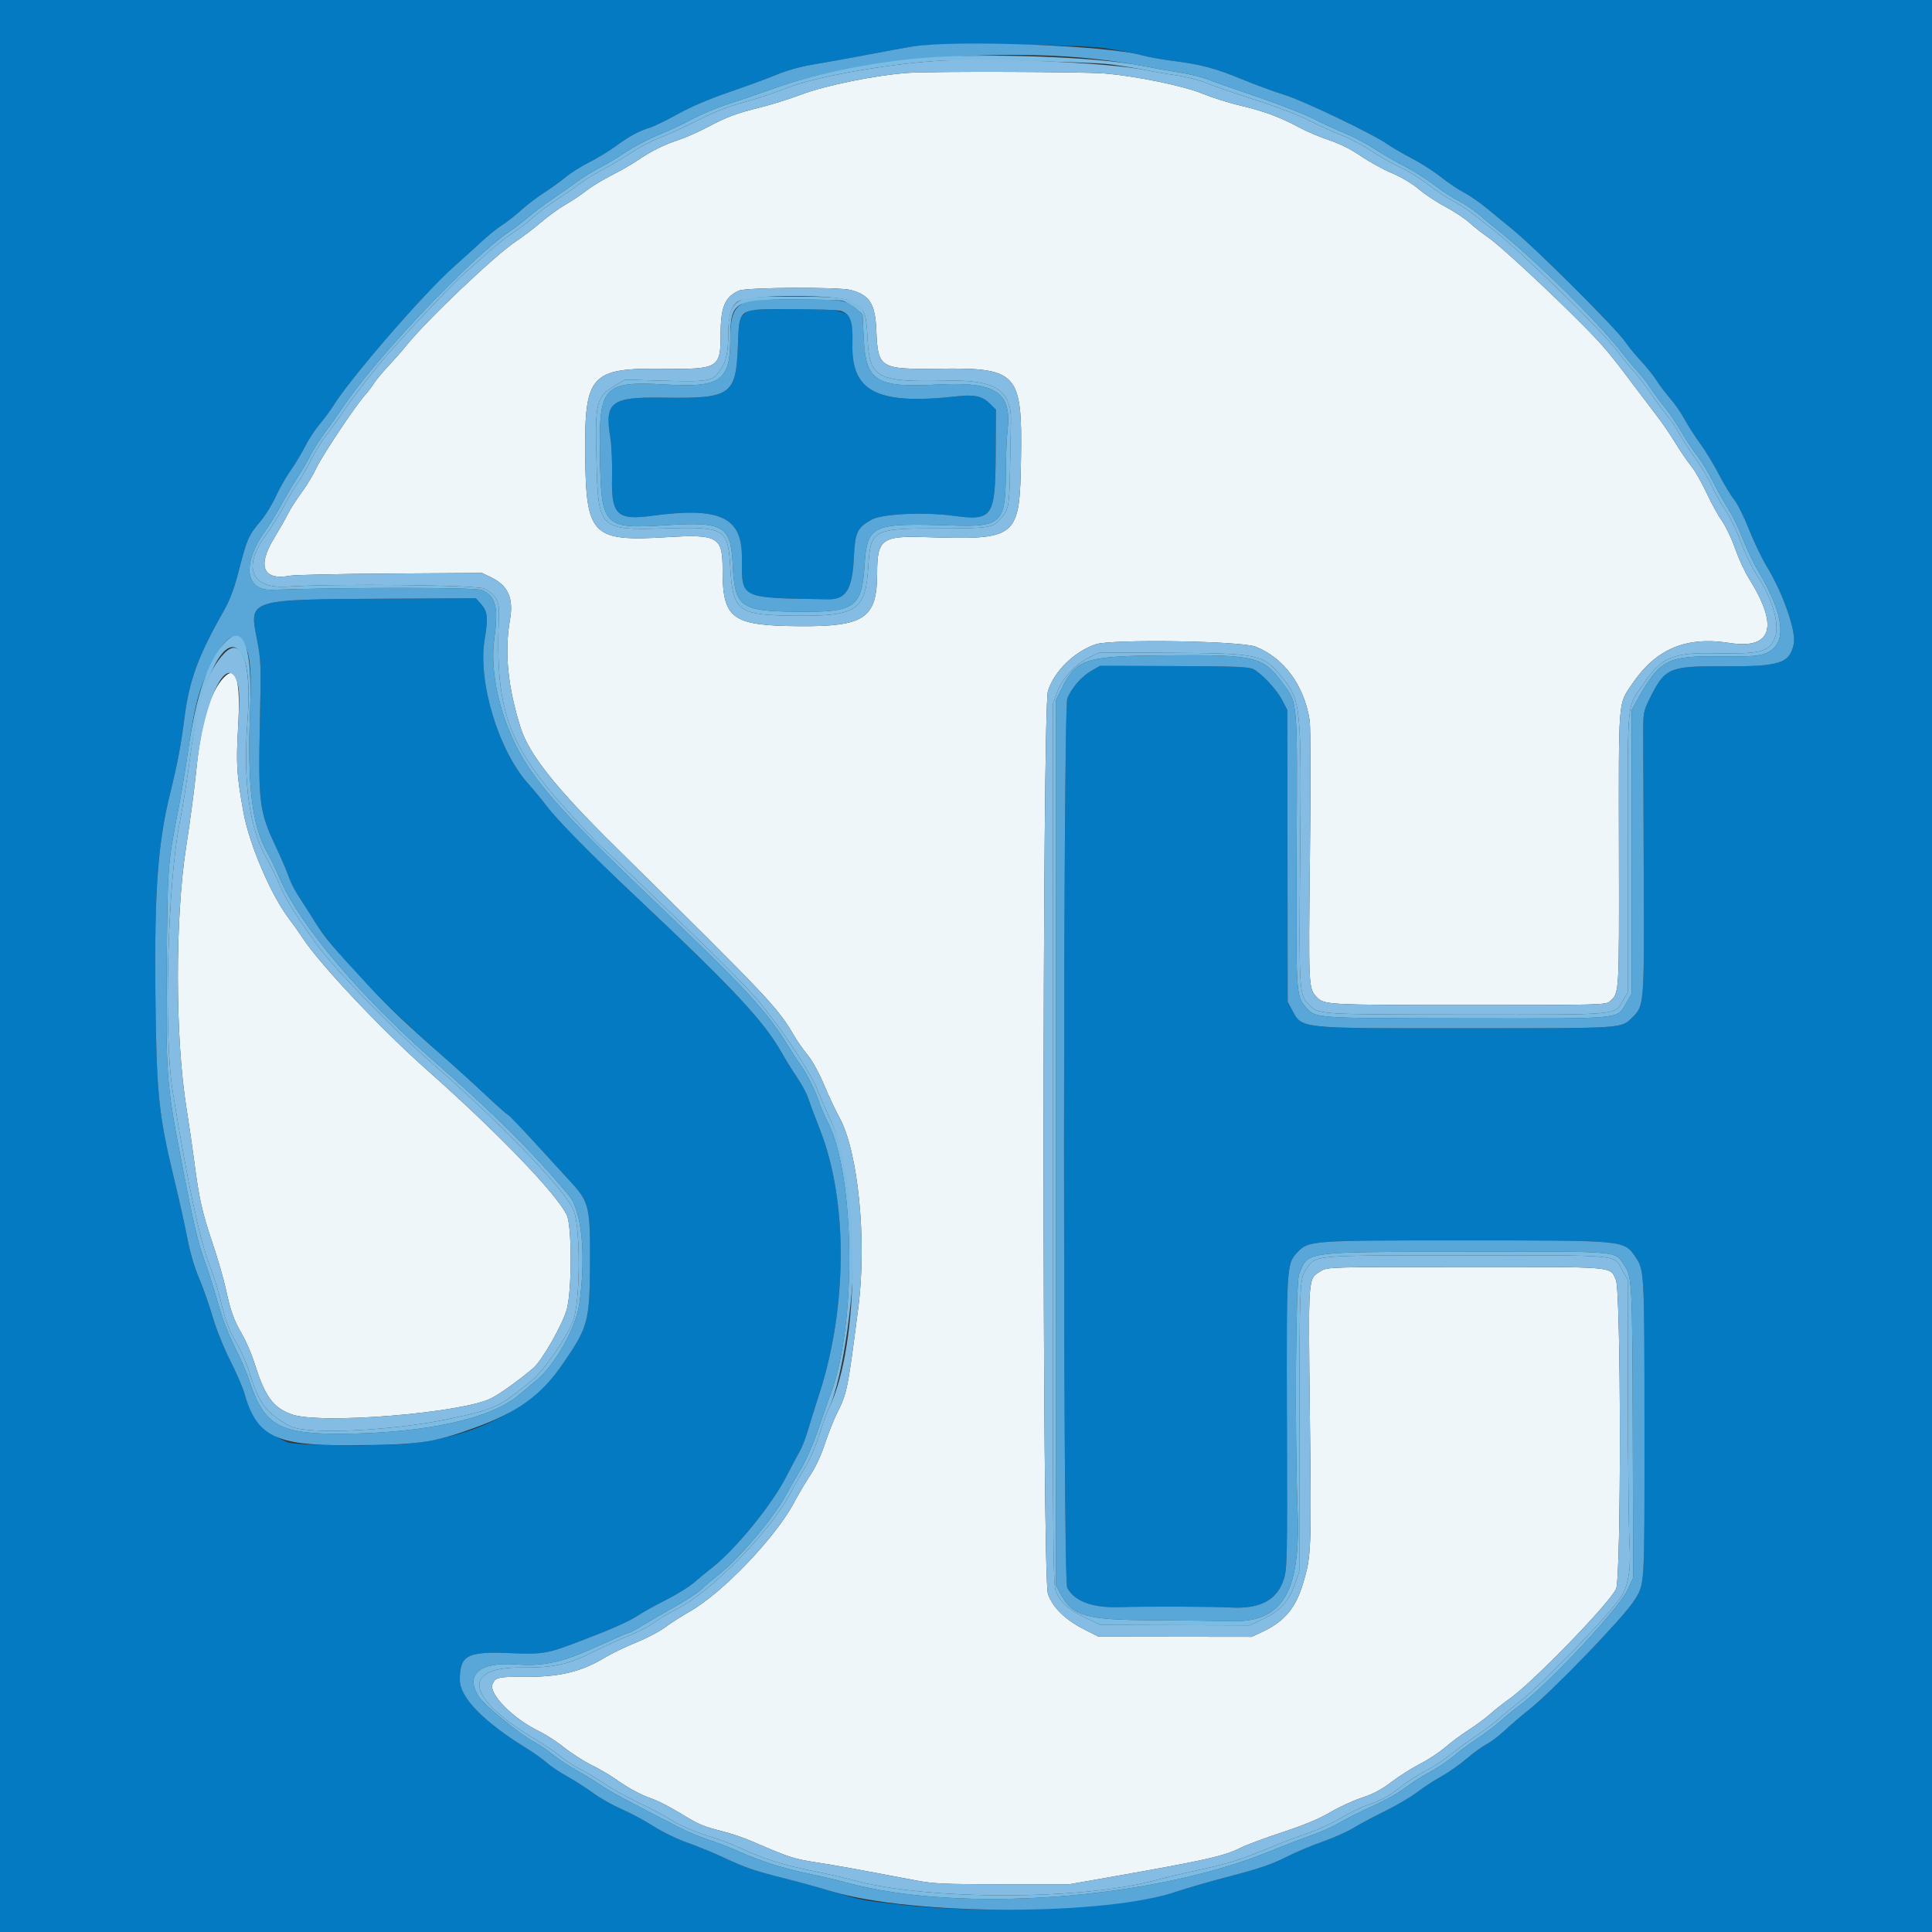 <svg id="svg" version="1.1" xmlns="http://www.w3.org/2000/svg" xmlns:xlink="http://www.w3.org/1999/xlink" width="400" height="400" viewBox="0, 0, 400,400"><rect x="0" y="0" width="400" height="400" fill="#333333" stroke="none"/><g id="svgg"><path id="path0" d="M188.200 15.076 C 181.468 15.521,170.934 17.654,165.744 19.624 C 163.513 20.471,159.823 21.631,157.544 22.201 C 152.316 23.510,150.591 24.152,146.546 26.293 C 144.757 27.241,142.053 28.438,140.539 28.953 C 137.210 30.085,134.922 31.224,132.000 33.202 C 130.790 34.022,128.352 35.420,126.583 36.309 C 124.814 37.198,122.474 38.627,121.383 39.484 C 120.292 40.341,118.350 41.639,117.067 42.369 C 115.783 43.100,113.533 44.725,112.067 45.982 C 110.600 47.239,108.248 49.026,106.841 49.954 C 102.510 52.809,88.319 66.301,84.073 71.600 C 83.279 72.590,81.620 74.480,80.385 75.800 C 79.150 77.120,77.806 78.740,77.398 79.400 C 76.990 80.060,76.165 81.140,75.564 81.800 C 73.641 83.913,66.575 94.518,65.466 96.955 C 64.876 98.251,63.517 100.501,62.446 101.955 C 61.374 103.410,60.095 105.410,59.604 106.400 C 59.112 107.390,57.812 109.675,56.715 111.477 C 53.208 117.238,54.480 120.227,60.000 119.199 C 60.990 119.015,70.350 118.811,80.800 118.745 L 99.800 118.627 101.698 119.548 C 105.213 121.254,106.369 123.870,105.582 128.337 C 104.406 135.010,105.136 142.338,107.814 150.742 C 109.551 156.193,115.124 163.202,127.184 175.101 C 159.489 206.976,160.959 208.529,164.412 214.440 C 165.106 215.628,166.389 217.456,167.262 218.502 C 168.180 219.601,169.600 222.190,170.622 224.631 C 171.596 226.955,173.013 229.969,173.770 231.328 C 177.671 238.326,179.503 256.765,177.693 270.800 C 175.466 288.058,175.402 288.374,173.183 292.812 C 172.575 294.028,171.490 296.797,170.771 298.965 C 170.001 301.287,168.781 303.911,167.802 305.353 C 166.887 306.699,165.352 309.288,164.389 311.107 C 160.572 318.318,149.506 329.871,142.800 333.648 C 141.150 334.577,138.855 336.048,137.701 336.917 C 136.546 337.786,133.852 339.197,131.715 340.054 C 129.577 340.911,126.652 342.321,125.214 343.188 C 120.243 346.184,115.696 347.250,108.200 347.177 C 103.217 347.128,102.492 347.305,101.961 348.703 C 101.186 350.741,106.203 355.814,111.567 358.415 C 113.015 359.117,115.370 360.640,116.800 361.799 C 118.230 362.957,120.750 364.577,122.400 365.399 C 124.050 366.220,126.210 367.468,127.200 368.172 C 130.076 370.217,132.501 371.540,134.863 372.353 C 136.073 372.769,138.668 374.090,140.631 375.289 C 144.733 377.794,145.475 378.112,149.693 379.180 C 151.395 379.611,154.095 380.532,155.693 381.226 C 163.293 384.525,164.343 384.870,169.000 385.588 C 173.382 386.265,175.889 386.718,189.400 389.281 C 193.327 390.025,195.283 390.115,207.600 390.115 L 221.400 390.115 229.600 388.672 C 249.748 385.125,253.466 384.290,256.955 382.521 C 258.049 381.967,261.923 380.530,265.564 379.328 C 270.074 377.839,273.206 376.531,275.392 375.223 C 277.156 374.167,280.092 372.813,281.917 372.213 C 284.314 371.425,286.032 370.515,288.117 368.926 C 289.702 367.717,292.350 366.041,294.000 365.199 C 295.650 364.358,297.990 362.816,299.200 361.773 C 300.410 360.729,302.624 359.088,304.120 358.127 C 305.616 357.166,307.596 355.700,308.520 354.868 C 309.444 354.037,311.190 352.663,312.400 351.815 C 317.264 348.406,333.105 332.095,334.589 328.967 C 335.671 326.686,335.630 267.228,334.545 264.940 C 333.225 262.159,335.081 262.315,303.420 262.316 C 274.990 262.317,274.821 262.322,273.457 263.165 C 270.770 264.825,270.857 263.665,271.198 293.400 C 271.518 321.340,271.485 322.163,269.787 327.825 C 268.244 332.972,265.891 335.752,261.258 337.903 L 259.117 338.897 243.279 338.876 L 227.441 338.855 224.459 337.341 C 220.525 335.345,217.944 332.813,216.960 329.985 C 215.756 326.524,215.772 146.707,216.977 143.031 C 218.340 138.871,222.405 134.911,226.872 133.391 C 230.138 132.280,257.020 132.692,260.000 133.899 C 265.894 136.286,270.016 141.923,271.152 149.147 C 271.354 150.430,271.377 162.592,271.207 177.400 C 270.898 204.156,270.919 204.608,272.527 206.342 C 274.112 208.053,274.387 208.068,303.923 208.076 C 331.124 208.082,332.484 208.048,333.264 207.342 C 335.285 205.513,335.230 206.401,335.181 175.892 C 335.131 144.261,335.000 145.934,337.855 141.695 C 342.804 134.347,349.019 131.705,358.040 133.116 C 366.921 134.504,368.361 129.724,362.074 119.725 C 361.218 118.363,359.934 115.573,359.220 113.525 C 358.507 111.476,357.280 108.903,356.495 107.806 C 355.709 106.710,354.272 104.100,353.301 102.007 C 352.329 99.915,350.923 97.456,350.175 96.544 C 349.428 95.632,347.941 93.459,346.872 91.717 C 345.802 89.974,344.169 87.570,343.244 86.374 C 342.318 85.178,340.482 82.760,339.165 81.000 C 333.260 73.112,332.076 71.700,327.477 67.062 C 320.631 60.157,310.486 50.770,308.159 49.188 C 307.082 48.455,305.323 47.076,304.251 46.122 C 303.179 45.169,300.919 43.670,299.229 42.791 C 297.539 41.911,295.099 40.299,293.808 39.207 C 292.402 38.018,290.164 36.679,288.230 35.869 C 286.453 35.125,283.544 33.525,281.764 32.312 C 279.664 30.882,277.348 29.723,275.164 29.010 C 273.314 28.406,270.475 27.196,268.856 26.321 C 264.982 24.229,261.664 23.006,256.639 21.818 C 254.371 21.283,251.005 20.221,249.158 19.460 C 245.080 17.780,235.303 15.757,228.600 15.207 C 224.278 14.852,193.122 14.751,188.200 15.076 M176.200 60.048 C 180.098 61.127,181.211 62.918,181.439 68.476 C 181.759 76.260,182.159 76.499,194.593 76.330 C 210.629 76.113,211.664 77.249,211.388 94.758 C 211.123 111.554,210.816 111.807,191.400 111.200 C 182.584 110.925,181.608 111.665,181.602 118.627 C 181.595 128.039,179.013 129.773,165.204 129.642 C 151.452 129.511,149.600 128.118,149.600 117.903 C 149.600 111.106,148.681 110.578,137.994 111.221 C 122.533 112.152,121.307 110.897,121.157 94.000 C 121.012 77.612,122.330 76.169,137.280 76.347 C 148.746 76.483,149.196 76.213,149.199 69.197 C 149.201 63.548,150.078 61.463,153.000 60.165 C 154.549 59.476,173.787 59.379,176.200 60.048 M46.301 140.317 C 43.494 143.311,41.602 149.727,40.629 159.548 C 40.273 163.150,39.331 170.260,38.537 175.348 C 36.231 190.121,36.258 214.792,38.598 229.389 C 39.128 232.695,39.851 237.642,40.204 240.381 C 41.200 248.088,41.847 250.993,43.964 257.253 C 45.042 260.442,46.293 264.749,46.743 266.825 C 47.774 271.577,48.343 273.156,50.194 276.400 C 51.010 277.830,52.129 280.440,52.681 282.200 C 54.848 289.106,56.477 291.373,60.302 292.804 C 66.109 294.976,95.967 292.552,101.845 289.431 C 103.719 288.436,107.436 285.755,110.400 283.259 C 112.223 281.724,116.617 273.986,117.383 270.962 C 118.427 266.837,118.413 253.859,117.362 251.600 C 115.347 247.271,103.128 234.580,88.403 221.522 C 78.962 213.151,66.481 199.929,62.800 194.400 C 61.848 192.970,60.557 191.141,59.930 190.336 C 56.208 185.556,51.615 174.875,50.409 168.196 C 48.989 160.330,48.856 158.222,49.297 150.600 C 49.864 140.795,48.913 137.532,46.301 140.317 " stroke="none" fill="#eff6f9" fill-rule="evenodd"></path><path id="path1" d="M0.000 200.000 L 0.000 400.000 200.000 400.000 L 400.000 400.000 400.000 200.000 L 400.000 0.000 200.000 0.000 L 0.000 0.000 0.000 200.000 M229.000 10.008 C 231.860 10.448,235.169 11.088,236.353 11.430 C 237.537 11.773,240.507 12.310,242.953 12.624 C 248.796 13.373,251.610 14.131,257.400 16.512 C 260.040 17.598,263.870 19.002,265.912 19.632 C 269.874 20.854,284.206 27.715,287.200 29.823 C 288.190 30.520,290.488 31.857,292.308 32.794 C 294.127 33.731,296.813 35.452,298.277 36.618 C 299.741 37.785,301.915 39.248,303.108 39.870 C 304.301 40.491,306.465 41.990,307.916 43.200 C 309.368 44.410,311.646 46.279,312.978 47.354 C 317.819 51.260,334.550 67.935,336.503 70.800 C 337.177 71.790,338.660 73.590,339.797 74.800 C 340.934 76.010,342.373 77.810,342.995 78.800 C 343.617 79.790,344.901 81.489,345.847 82.575 C 346.794 83.662,348.109 85.564,348.769 86.802 C 349.429 88.040,350.880 90.301,351.993 91.827 C 353.107 93.352,354.853 96.220,355.873 98.200 C 356.893 100.180,358.306 102.520,359.013 103.400 C 359.721 104.280,361.114 107.074,362.111 109.609 C 363.107 112.144,364.801 115.664,365.874 117.432 C 369.197 122.903,371.927 130.782,371.378 133.318 C 370.498 137.381,368.489 138.018,356.758 137.952 C 345.555 137.889,344.687 138.272,341.541 144.657 C 340.253 147.273,340.200 147.560,340.208 151.990 C 340.212 154.525,340.262 167.580,340.320 181.000 C 340.436 208.108,340.423 208.263,337.911 210.686 C 335.568 212.947,336.582 212.881,303.800 212.895 C 268.496 212.909,269.608 213.026,267.495 209.074 L 266.600 207.400 266.565 177.200 L 266.529 147.000 265.491 145.000 C 264.332 142.767,261.257 139.457,259.497 138.547 C 258.540 138.052,255.746 137.943,243.031 137.903 L 227.719 137.854 225.897 138.922 C 223.871 140.109,221.904 142.375,220.981 144.585 C 220.088 146.720,220.056 326.974,220.948 328.699 C 222.392 331.492,226.114 332.906,231.589 332.740 C 237.333 332.567,250.953 332.613,254.800 332.818 C 260.947 333.147,264.435 331.278,265.809 326.921 C 266.495 324.746,266.536 322.722,266.447 294.800 C 266.344 262.149,266.373 261.669,268.545 259.351 C 270.925 256.812,271.105 256.799,303.584 256.810 C 336.989 256.821,336.213 256.741,338.701 260.397 C 340.433 262.942,340.464 263.573,340.472 295.763 C 340.481 329.200,340.562 327.871,338.286 331.454 C 336.072 334.940,321.495 350.057,316.600 353.944 C 315.060 355.166,312.802 357.097,311.582 358.233 C 310.362 359.370,308.652 360.668,307.782 361.119 C 306.912 361.569,305.030 362.935,303.600 364.155 C 302.170 365.375,299.826 367.017,298.391 367.804 C 296.956 368.591,294.706 370.056,293.391 371.059 C 292.076 372.062,289.110 373.811,286.800 374.944 C 284.490 376.077,281.520 377.662,280.200 378.466 C 278.880 379.269,275.978 380.559,273.751 381.332 C 271.525 382.105,268.073 383.567,266.081 384.580 C 263.385 385.952,260.537 386.924,254.930 388.384 C 250.788 389.463,245.803 390.894,243.850 391.564 C 233.668 395.060,205.262 396.472,186.916 394.394 C 178.150 393.401,178.526 393.473,172.200 391.589 C 169.340 390.737,165.110 389.570,162.800 388.996 C 156.494 387.429,154.173 386.644,150.000 384.666 C 147.910 383.675,144.516 382.281,142.458 381.567 C 140.331 380.830,137.222 379.323,135.258 378.076 C 133.356 376.869,130.370 375.270,128.623 374.522 C 126.876 373.774,124.266 372.296,122.823 371.239 C 121.380 370.181,118.941 368.619,117.403 367.769 C 115.865 366.918,113.966 365.644,113.184 364.938 C 112.402 364.231,110.423 362.828,108.788 361.819 C 100.107 356.467,95.200 351.414,95.200 347.827 C 95.200 342.699,96.688 341.894,105.491 342.256 C 112.532 342.546,113.155 342.436,120.600 339.592 C 126.894 337.188,130.469 335.588,132.200 334.401 C 133.080 333.798,135.600 332.400,137.800 331.295 C 140.000 330.190,142.610 328.585,143.600 327.728 C 144.590 326.871,146.311 325.457,147.424 324.585 C 152.297 320.769,159.752 311.629,162.754 305.790 C 163.882 303.595,165.169 301.170,165.614 300.400 C 166.059 299.630,166.794 297.740,167.247 296.200 C 167.700 294.660,168.771 291.240,169.627 288.600 C 175.462 270.606,175.545 248.733,169.835 234.064 C 168.665 231.059,167.490 227.926,167.224 227.102 C 166.957 226.279,165.976 224.479,165.042 223.102 C 164.108 221.726,162.737 219.520,161.995 218.200 C 158.185 211.423,152.092 204.891,131.400 185.396 C 122.147 176.679,115.325 169.743,113.110 166.800 C 112.199 165.590,110.530 163.570,109.400 162.312 C 103.168 155.372,98.840 140.988,100.360 132.263 C 101.096 128.036,100.953 126.584,99.659 125.136 L 98.518 123.859 80.159 123.956 C 51.289 124.108,51.566 124.023,53.173 132.238 C 54.046 136.700,54.070 137.376,53.800 149.939 C 53.453 166.046,53.711 168.082,56.975 175.001 C 58.152 177.496,59.406 180.413,59.761 181.484 C 60.117 182.554,61.059 184.413,61.854 185.615 C 62.650 186.817,64.183 189.216,65.260 190.948 C 69.086 197.094,79.345 207.862,91.602 218.600 C 94.114 220.800,98.131 224.445,100.529 226.700 C 102.928 228.955,105.013 230.800,105.163 230.800 C 105.313 230.800,107.678 233.252,110.418 236.250 C 113.158 239.247,116.604 243.006,118.075 244.603 C 121.953 248.811,122.211 249.846,122.160 261.000 C 122.102 273.581,121.819 274.664,116.601 282.259 C 110.406 291.275,99.278 297.186,85.447 298.807 C 79.684 299.483,61.664 299.352,59.625 298.620 C 55.345 297.083,51.972 293.273,50.577 288.400 C 50.231 287.190,48.899 284.130,47.618 281.600 C 46.299 278.997,44.743 275.113,44.033 272.654 C 43.343 270.264,42.079 266.664,41.224 264.654 C 40.269 262.410,39.333 259.225,38.796 256.400 C 38.316 253.870,37.052 248.200,35.987 243.800 C 32.835 230.778,32.387 226.322,32.173 205.800 C 31.952 184.644,32.691 174.507,35.194 164.400 C 36.711 158.275,37.456 154.354,38.178 148.700 C 39.189 140.781,41.008 135.830,46.371 126.400 C 47.505 124.406,48.460 121.924,49.218 119.000 C 51.191 111.387,51.380 110.948,54.033 107.800 C 54.960 106.700,56.337 104.451,57.093 102.803 C 57.850 101.155,59.234 98.725,60.169 97.403 C 61.105 96.081,62.453 93.843,63.165 92.428 C 63.878 91.014,65.233 88.944,66.176 87.828 C 67.120 86.713,68.388 85.003,68.995 84.030 C 72.697 78.091,87.899 60.564,94.046 55.146 C 95.635 53.746,98.120 51.499,99.568 50.153 C 101.015 48.806,102.967 47.228,103.904 46.645 C 104.842 46.062,106.608 44.680,107.829 43.574 C 109.050 42.468,111.253 40.789,112.724 39.842 C 114.196 38.895,116.202 37.447,117.182 36.623 C 118.162 35.800,120.322 34.443,121.982 33.607 C 123.642 32.771,126.110 31.269,127.468 30.268 C 130.233 28.230,132.238 27.145,134.600 26.410 C 135.480 26.137,138.090 24.861,140.400 23.576 C 143.081 22.085,146.915 20.451,151.000 19.060 C 154.520 17.862,158.930 16.241,160.800 15.459 C 162.856 14.599,165.781 13.779,168.200 13.384 C 170.400 13.025,175.440 12.115,179.400 11.363 C 183.360 10.611,187.590 9.837,188.800 9.644 C 193.649 8.871,223.355 9.140,229.000 10.008 M154.130 64.959 C 153.032 65.903,153.012 66.003,152.775 71.659 C 152.348 81.881,151.376 82.544,137.137 82.326 C 126.494 82.164,125.129 83.225,126.378 90.691 C 126.627 92.181,126.779 95.858,126.715 98.862 C 126.552 106.590,127.771 107.765,134.942 106.795 C 148.954 104.899,153.600 107.010,153.600 115.272 C 153.600 124.130,152.831 123.750,171.432 124.079 C 175.148 124.145,176.460 122.044,176.775 115.528 C 177.033 110.180,177.440 109.298,180.435 107.600 C 182.590 106.379,191.288 105.964,197.414 106.790 C 205.508 107.881,206.059 107.087,206.140 94.195 L 206.200 84.816 204.965 83.581 C 203.412 82.027,201.749 81.650,198.200 82.046 C 181.669 83.892,176.217 81.165,176.486 71.183 C 176.678 64.089,176.525 64.000,164.196 64.000 C 155.328 64.000,155.234 64.009,154.130 64.959 " stroke="none" fill="#047ac3" fill-rule="evenodd"></path><path id="path2" d="M188.800 9.644 C 187.590 9.837,183.360 10.611,179.400 11.363 C 175.440 12.115,170.400 13.025,168.200 13.384 C 165.781 13.779,162.856 14.599,160.800 15.459 C 158.930 16.241,154.520 17.862,151.000 19.060 C 146.915 20.451,143.081 22.085,140.400 23.576 C 138.090 24.861,135.480 26.137,134.600 26.410 C 132.238 27.145,130.233 28.230,127.468 30.268 C 126.110 31.269,123.642 32.771,121.982 33.607 C 120.322 34.443,118.162 35.800,117.182 36.623 C 116.202 37.447,114.196 38.895,112.724 39.842 C 111.253 40.789,109.050 42.468,107.829 43.574 C 106.608 44.680,104.842 46.062,103.904 46.645 C 102.967 47.228,101.015 48.806,99.568 50.153 C 98.120 51.499,95.635 53.746,94.046 55.146 C 87.899 60.564,72.697 78.091,68.995 84.030 C 68.388 85.003,67.120 86.713,66.176 87.828 C 65.233 88.944,63.878 91.014,63.165 92.428 C 62.453 93.843,61.105 96.081,60.169 97.403 C 59.234 98.725,57.850 101.155,57.093 102.803 C 56.337 104.451,54.960 106.700,54.033 107.800 C 51.380 110.948,51.191 111.387,49.218 119.000 C 48.460 121.924,47.505 124.406,46.371 126.400 C 41.008 135.830,39.189 140.781,38.178 148.700 C 37.456 154.354,36.711 158.275,35.194 164.400 C 32.691 174.507,31.952 184.644,32.173 205.800 C 32.387 226.322,32.835 230.778,35.987 243.800 C 37.052 248.200,38.316 253.870,38.796 256.400 C 39.333 259.225,40.269 262.410,41.224 264.654 C 42.079 266.664,43.343 270.264,44.033 272.654 C 44.743 275.113,46.299 278.997,47.618 281.600 C 48.899 284.130,50.231 287.190,50.577 288.400 C 53.138 297.344,56.935 299.275,71.847 299.217 C 86.660 299.160,89.592 298.761,98.226 295.623 C 107.292 292.328,112.070 288.853,116.601 282.259 C 121.819 274.664,122.102 273.581,122.160 261.000 C 122.211 249.846,121.953 248.811,118.075 244.603 C 116.604 243.006,113.158 239.247,110.418 236.250 C 107.678 233.252,105.313 230.800,105.163 230.800 C 105.013 230.800,102.928 228.955,100.529 226.700 C 98.131 224.445,94.114 220.800,91.602 218.600 C 84.452 212.337,80.463 208.545,76.170 203.936 C 69.073 196.315,67.251 194.146,65.260 190.948 C 64.183 189.216,62.650 186.817,61.854 185.615 C 61.059 184.413,60.117 182.554,59.761 181.484 C 59.406 180.413,58.152 177.496,56.975 175.001 C 53.711 168.082,53.453 166.046,53.800 149.939 C 54.070 137.376,54.046 136.700,53.173 132.238 C 51.566 124.023,51.289 124.108,80.159 123.956 L 98.518 123.859 99.659 125.136 C 100.953 126.584,101.096 128.036,100.360 132.263 C 98.840 140.988,103.168 155.372,109.400 162.312 C 110.530 163.570,112.199 165.590,113.110 166.800 C 115.325 169.743,122.147 176.679,131.400 185.396 C 152.092 204.891,158.185 211.423,161.995 218.200 C 162.737 219.520,164.108 221.726,165.042 223.102 C 165.976 224.479,166.957 226.279,167.224 227.102 C 167.490 227.926,168.665 231.059,169.835 234.064 C 175.545 248.733,175.462 270.606,169.627 288.600 C 168.771 291.240,167.700 294.660,167.247 296.200 C 166.794 297.740,166.059 299.630,165.614 300.400 C 165.169 301.170,163.882 303.595,162.754 305.790 C 159.752 311.629,152.297 320.769,147.424 324.585 C 146.311 325.457,144.590 326.871,143.600 327.728 C 142.610 328.585,140.000 330.190,137.800 331.295 C 135.600 332.400,133.080 333.798,132.200 334.401 C 130.469 335.588,126.894 337.188,120.600 339.592 C 113.155 342.436,112.532 342.546,105.491 342.256 C 96.688 341.894,95.200 342.699,95.200 347.827 C 95.200 351.414,100.107 356.467,108.788 361.819 C 110.423 362.828,112.402 364.231,113.184 364.938 C 113.966 365.644,115.865 366.918,117.403 367.769 C 118.941 368.619,121.380 370.181,122.823 371.239 C 124.266 372.296,126.876 373.774,128.623 374.522 C 130.370 375.270,133.356 376.869,135.258 378.076 C 137.222 379.323,140.331 380.830,142.458 381.567 C 144.516 382.281,147.910 383.675,150.000 384.666 C 154.173 386.644,156.494 387.429,162.800 388.996 C 165.110 389.570,169.340 390.737,172.200 391.589 C 189.269 396.673,229.008 396.660,243.850 391.564 C 245.803 390.894,250.788 389.463,254.930 388.384 C 260.537 386.924,263.385 385.952,266.081 384.580 C 268.073 383.567,271.525 382.105,273.751 381.332 C 275.978 380.559,278.880 379.269,280.200 378.466 C 281.520 377.662,284.490 376.077,286.800 374.944 C 289.110 373.811,292.076 372.062,293.391 371.059 C 294.706 370.056,296.956 368.591,298.391 367.804 C 299.826 367.017,302.170 365.375,303.600 364.155 C 305.030 362.935,306.912 361.569,307.782 361.119 C 308.652 360.668,310.362 359.370,311.582 358.233 C 312.802 357.097,315.060 355.166,316.600 353.944 C 321.495 350.057,336.072 334.940,338.286 331.454 C 340.562 327.871,340.481 329.200,340.472 295.763 C 340.464 263.573,340.433 262.942,338.701 260.397 C 336.213 256.741,336.989 256.821,303.584 256.810 C 271.105 256.799,270.925 256.812,268.545 259.351 C 266.373 261.669,266.344 262.149,266.447 294.800 C 266.536 322.722,266.495 324.746,265.809 326.921 C 264.435 331.278,260.947 333.147,254.800 332.818 C 250.953 332.613,237.333 332.567,231.589 332.740 C 226.114 332.906,222.392 331.492,220.948 328.699 C 220.056 326.974,220.088 146.720,220.981 144.585 C 221.904 142.375,223.871 140.109,225.897 138.922 L 227.719 137.854 243.031 137.903 C 255.746 137.943,258.540 138.052,259.497 138.547 C 261.257 139.457,264.332 142.767,265.491 145.000 L 266.529 147.000 266.565 177.200 L 266.600 207.400 267.495 209.074 C 269.608 213.026,268.496 212.909,303.800 212.895 C 336.582 212.881,335.568 212.947,337.911 210.686 C 340.423 208.263,340.436 208.108,340.320 181.000 C 340.262 167.580,340.212 154.525,340.208 151.990 C 340.200 147.560,340.253 147.273,341.541 144.657 C 344.687 138.272,345.555 137.889,356.758 137.952 C 368.489 138.018,370.498 137.381,371.378 133.318 C 371.927 130.782,369.197 122.903,365.874 117.432 C 364.801 115.664,363.107 112.144,362.111 109.609 C 361.114 107.074,359.721 104.280,359.013 103.400 C 358.306 102.520,356.893 100.180,355.873 98.200 C 354.853 96.220,353.107 93.352,351.993 91.827 C 350.880 90.301,349.429 88.040,348.769 86.802 C 348.109 85.564,346.794 83.662,345.847 82.575 C 344.901 81.489,343.617 79.790,342.995 78.800 C 342.373 77.810,340.934 76.010,339.797 74.800 C 338.660 73.590,337.177 71.790,336.503 70.800 C 334.550 67.935,317.819 51.260,312.978 47.354 C 311.646 46.279,309.368 44.410,307.916 43.200 C 306.465 41.990,304.301 40.491,303.108 39.870 C 301.915 39.248,299.741 37.785,298.277 36.618 C 296.813 35.452,294.127 33.731,292.308 32.794 C 290.488 31.857,288.190 30.520,287.200 29.823 C 284.206 27.715,269.874 20.854,265.912 19.632 C 263.870 19.002,260.040 17.598,257.400 16.512 C 251.610 14.131,248.796 13.373,242.953 12.624 C 240.507 12.310,237.537 11.773,236.353 11.430 C 229.345 9.403,197.754 8.217,188.800 9.644 M226.848 12.225 C 230.012 12.568,234.310 13.193,236.400 13.613 C 238.490 14.033,241.945 14.650,244.078 14.985 C 246.211 15.320,248.911 15.975,250.078 16.440 C 251.245 16.905,255.881 18.539,260.381 20.072 C 264.881 21.604,270.101 23.643,271.981 24.603 C 273.861 25.564,276.796 26.918,278.503 27.613 C 280.210 28.309,282.910 29.736,284.503 30.785 C 286.096 31.835,288.840 33.422,290.600 34.311 C 292.360 35.201,295.141 36.950,296.779 38.199 C 298.418 39.447,300.758 40.974,301.979 41.592 C 303.201 42.210,305.010 43.413,306.000 44.265 C 306.990 45.117,308.700 46.525,309.800 47.395 C 317.609 53.569,330.670 66.432,335.725 72.927 C 336.784 74.287,338.243 76.030,338.968 76.800 C 339.692 77.570,340.885 79.100,341.617 80.200 C 342.350 81.300,343.732 83.169,344.688 84.353 C 345.644 85.537,347.170 87.787,348.079 89.353 C 348.988 90.919,350.488 93.190,351.412 94.400 C 352.336 95.610,353.831 98.072,354.735 99.870 C 355.639 101.669,357.072 104.212,357.918 105.522 C 358.765 106.832,360.052 109.500,360.780 111.452 C 361.507 113.403,363.061 116.622,364.233 118.605 C 368.635 126.050,369.769 131.522,367.419 133.978 C 365.724 135.750,364.178 136.014,356.154 135.901 C 345.121 135.745,343.640 136.528,338.925 145.000 L 337.812 147.000 337.806 176.400 L 337.800 205.800 336.714 207.648 C 334.700 211.073,336.659 210.884,303.576 210.845 C 271.485 210.807,272.341 210.871,270.209 208.338 C 268.332 206.107,268.302 205.561,268.449 175.800 C 268.606 144.147,268.750 145.794,265.428 141.281 C 261.468 135.901,259.870 135.526,241.564 135.681 C 224.477 135.825,222.848 136.351,219.712 142.736 L 218.600 145.000 218.600 236.600 L 218.600 328.200 219.496 329.877 C 222.043 334.640,224.653 335.388,239.000 335.461 C 245.600 335.495,252.710 335.576,254.800 335.641 C 265.535 335.974,269.300 329.767,268.654 312.800 C 268.056 297.078,268.255 265.499,268.964 263.815 C 270.994 258.988,269.296 259.217,303.525 259.152 C 336.269 259.091,334.233 258.915,336.299 261.982 C 337.899 264.355,337.955 265.458,338.049 296.429 L 338.141 326.659 336.937 329.229 C 335.143 333.056,320.542 348.697,314.800 352.943 C 313.590 353.838,311.790 355.306,310.800 356.206 C 309.810 357.106,307.560 358.809,305.800 359.989 C 304.040 361.170,301.805 362.829,300.834 363.676 C 299.863 364.523,297.703 365.964,296.034 366.878 C 294.365 367.792,291.944 369.345,290.653 370.330 C 289.361 371.314,286.481 372.922,284.253 373.902 C 282.024 374.883,279.021 376.385,277.579 377.241 C 276.137 378.097,273.437 379.324,271.579 379.968 C 269.721 380.611,265.715 382.151,262.678 383.389 C 238.536 393.234,198.710 396.156,175.352 389.797 C 173.346 389.250,169.926 388.439,167.752 387.993 C 162.366 386.888,157.796 385.456,153.233 383.442 C 151.125 382.511,148.111 381.339,146.535 380.836 C 144.959 380.333,142.349 379.243,140.735 378.413 C 129.537 372.654,126.435 370.982,124.449 369.639 C 123.212 368.802,120.867 367.364,119.237 366.443 C 117.608 365.523,115.448 364.086,114.437 363.250 C 113.427 362.414,111.681 361.236,110.557 360.633 C 107.652 359.072,100.384 353.143,99.209 351.376 C 96.143 346.763,99.181 344.055,106.808 344.601 C 112.662 345.020,116.411 344.179,123.877 340.773 C 127.220 339.248,130.110 338.000,130.301 338.000 C 130.491 338.000,131.716 337.344,133.024 336.542 C 134.331 335.741,137.290 334.020,139.600 332.718 C 141.910 331.416,144.340 329.840,145.000 329.216 C 145.660 328.592,147.370 327.152,148.800 326.018 C 153.182 322.540,160.071 314.391,162.680 309.600 C 163.459 308.170,164.892 305.678,165.864 304.063 C 166.837 302.447,168.408 298.847,169.355 296.063 C 170.303 293.278,171.551 289.711,172.129 288.135 C 177.341 273.935,176.988 243.555,171.483 232.546 C 170.728 231.036,169.881 229.080,169.600 228.200 C 168.929 226.093,166.941 222.106,165.812 220.600 C 165.318 219.940,164.142 218.140,163.200 216.600 C 158.786 209.385,154.597 204.840,136.000 187.087 C 114.070 166.152,108.959 160.123,105.228 150.790 C 102.665 144.378,101.590 137.446,102.341 132.179 C 103.258 125.748,102.639 123.360,99.740 122.149 C 98.431 121.602,72.206 121.579,56.311 122.110 C 50.691 122.298,50.066 116.712,54.941 109.852 C 55.899 108.503,57.462 105.960,58.414 104.200 C 59.367 102.440,60.808 100.010,61.618 98.800 C 62.427 97.590,63.584 95.610,64.188 94.400 C 64.793 93.190,66.226 90.940,67.373 89.400 C 68.519 87.860,70.116 85.610,70.920 84.400 C 77.662 74.258,97.432 53.388,105.400 48.002 C 106.500 47.258,108.390 45.810,109.600 44.782 C 110.810 43.755,112.970 42.134,114.400 41.179 C 115.830 40.224,118.080 38.649,119.400 37.678 C 120.720 36.708,122.880 35.368,124.200 34.701 C 125.520 34.034,127.930 32.591,129.555 31.495 C 131.180 30.399,134.213 28.808,136.295 27.962 C 138.376 27.115,141.546 25.625,143.340 24.651 C 145.133 23.677,148.400 22.304,150.600 21.599 C 152.800 20.895,157.300 19.355,160.600 18.177 C 176.563 12.480,205.369 9.892,226.848 12.225 M154.000 62.701 C 151.840 63.779,151.203 65.482,151.192 70.200 C 151.171 78.853,149.185 80.263,137.924 79.619 C 124.853 78.871,123.950 79.855,124.216 94.558 C 124.480 109.073,124.948 109.557,137.938 108.734 C 149.858 107.980,151.310 108.841,151.704 116.898 C 152.132 125.668,153.234 126.504,164.562 126.650 C 177.023 126.810,178.400 125.899,178.989 117.102 C 179.556 108.628,180.369 108.257,197.200 108.800 C 207.290 109.125,208.179 108.272,208.237 98.200 C 208.258 94.680,208.409 90.687,208.574 89.327 C 209.556 81.190,206.288 78.981,194.198 79.611 C 181.267 80.284,179.244 79.001,178.809 69.847 L 178.584 65.094 177.080 63.795 C 175.090 62.074,174.558 62.000,164.250 62.001 C 156.626 62.001,155.206 62.098,154.000 62.701 M174.153 64.382 C 176.133 65.135,176.612 66.530,176.486 71.183 C 176.217 81.165,181.669 83.892,198.200 82.046 C 201.749 81.650,203.412 82.027,204.965 83.581 L 206.200 84.816 206.140 94.195 C 206.059 107.087,205.508 107.881,197.414 106.790 C 191.288 105.964,182.590 106.379,180.435 107.600 C 177.440 109.298,177.033 110.180,176.775 115.528 C 176.460 122.044,175.148 124.145,171.432 124.079 C 152.831 123.750,153.600 124.130,153.600 115.272 C 153.600 107.010,148.954 104.899,134.942 106.795 C 127.771 107.765,126.552 106.590,126.715 98.862 C 126.779 95.858,126.627 92.181,126.378 90.691 C 125.129 83.225,126.494 82.164,137.137 82.326 C 151.376 82.544,152.348 81.881,152.775 71.659 C 153.114 63.567,152.468 64.000,164.196 64.000 C 169.120 64.000,173.600 64.172,174.153 64.382 M49.916 132.510 C 51.709 134.419,52.142 137.777,51.782 147.000 C 51.167 162.763,52.187 171.083,55.415 176.646 C 55.941 177.552,57.103 179.982,57.998 182.046 C 62.163 191.654,74.574 206.308,89.971 219.800 C 102.496 230.775,110.287 238.529,117.724 247.419 C 120.461 250.691,121.356 259.589,119.974 269.800 C 119.296 274.809,114.926 282.616,110.999 285.835 C 109.948 286.696,108.286 288.081,107.305 288.913 C 101.631 293.726,88.086 296.699,71.159 296.846 C 57.799 296.963,54.653 295.187,51.599 285.800 C 51.098 284.260,49.733 281.110,48.566 278.800 C 47.304 276.301,45.960 272.818,45.247 270.200 C 44.588 267.780,43.339 263.820,42.471 261.400 C 40.868 256.929,40.071 253.485,37.230 238.743 C 34.504 224.597,34.310 221.808,34.512 199.664 C 34.697 179.333,34.738 178.768,36.805 168.200 C 37.451 164.900,38.429 159.050,38.980 155.200 C 40.272 146.167,41.191 142.648,43.456 138.076 C 46.332 132.267,48.186 130.669,49.916 132.510 " stroke="none" fill="#59a7d8" fill-rule="evenodd"></path><path id="path3" d="M190.476 12.041 C 180.155 12.960,168.529 15.347,160.600 18.177 C 157.300 19.355,152.800 20.895,150.600 21.599 C 148.400 22.304,145.133 23.677,143.340 24.651 C 141.546 25.625,138.376 27.115,136.295 27.962 C 134.213 28.808,131.180 30.399,129.555 31.495 C 127.930 32.591,125.520 34.034,124.200 34.701 C 122.880 35.368,120.720 36.708,119.400 37.678 C 118.080 38.649,115.830 40.224,114.400 41.179 C 112.970 42.134,110.810 43.755,109.600 44.782 C 108.390 45.810,106.500 47.258,105.400 48.002 C 97.432 53.388,77.662 74.258,70.920 84.400 C 70.116 85.610,68.519 87.860,67.373 89.400 C 66.226 90.940,64.793 93.190,64.188 94.400 C 63.584 95.610,62.427 97.590,61.618 98.800 C 60.808 100.010,59.367 102.440,58.414 104.200 C 57.462 105.960,55.899 108.503,54.941 109.852 C 50.066 116.712,50.691 122.298,56.311 122.110 C 72.206 121.579,98.431 121.602,99.740 122.149 C 102.639 123.360,103.258 125.748,102.341 132.179 C 101.590 137.446,102.665 144.378,105.228 150.790 C 108.959 160.123,114.070 166.152,136.000 187.087 C 154.597 204.840,158.786 209.385,163.200 216.600 C 164.142 218.140,165.318 219.940,165.812 220.600 C 166.941 222.106,168.929 226.093,169.600 228.200 C 169.881 229.080,170.728 231.036,171.483 232.546 C 176.988 243.555,177.341 273.935,172.129 288.135 C 171.551 289.711,170.303 293.278,169.355 296.063 C 168.408 298.847,166.837 302.447,165.864 304.063 C 164.892 305.678,163.459 308.170,162.680 309.600 C 160.071 314.391,153.182 322.540,148.800 326.018 C 147.370 327.152,145.660 328.592,145.000 329.216 C 144.340 329.840,141.910 331.416,139.600 332.718 C 137.290 334.020,134.331 335.741,133.024 336.542 C 131.716 337.344,130.491 338.000,130.301 338.000 C 130.110 338.000,127.220 339.248,123.877 340.773 C 116.411 344.179,112.662 345.020,106.808 344.601 C 99.181 344.055,96.143 346.763,99.209 351.376 C 100.384 353.143,107.652 359.072,110.557 360.633 C 111.681 361.236,113.427 362.414,114.437 363.250 C 115.448 364.086,117.608 365.523,119.237 366.443 C 120.867 367.364,123.212 368.802,124.449 369.639 C 126.435 370.982,129.537 372.654,140.735 378.413 C 142.349 379.243,144.959 380.333,146.535 380.836 C 148.111 381.339,151.125 382.511,153.233 383.442 C 157.796 385.456,162.366 386.888,167.752 387.993 C 169.926 388.439,173.346 389.250,175.352 389.797 C 198.710 396.156,238.536 393.234,262.678 383.389 C 265.715 382.151,269.721 380.611,271.579 379.968 C 273.437 379.324,276.137 378.097,277.579 377.241 C 279.021 376.385,282.024 374.883,284.253 373.902 C 286.481 372.922,289.361 371.314,290.653 370.330 C 291.944 369.345,294.365 367.792,296.034 366.878 C 297.703 365.964,299.863 364.523,300.834 363.676 C 301.805 362.829,304.040 361.170,305.800 359.989 C 307.560 358.809,309.810 357.106,310.800 356.206 C 311.790 355.306,313.590 353.838,314.800 352.943 C 320.542 348.697,335.143 333.056,336.937 329.229 L 338.141 326.659 338.049 296.429 C 337.955 265.458,337.899 264.355,336.299 261.982 C 334.233 258.915,336.269 259.091,303.525 259.152 C 269.296 259.217,270.994 258.988,268.964 263.815 C 268.255 265.499,268.056 297.078,268.654 312.800 C 269.300 329.767,265.535 335.974,254.800 335.641 C 252.710 335.576,245.600 335.495,239.000 335.461 C 224.653 335.388,222.043 334.640,219.496 329.877 L 218.600 328.200 218.600 236.600 L 218.600 145.000 219.712 142.736 C 222.848 136.351,224.477 135.825,241.564 135.681 C 259.870 135.526,261.468 135.901,265.428 141.281 C 268.750 145.794,268.606 144.147,268.449 175.800 C 268.302 205.561,268.332 206.107,270.209 208.338 C 272.341 210.871,271.485 210.807,303.576 210.845 C 336.659 210.884,334.700 211.073,336.714 207.648 L 337.800 205.800 337.806 176.400 L 337.812 147.000 338.925 145.000 C 343.640 136.528,345.121 135.745,356.154 135.901 C 364.178 136.014,365.724 135.750,367.419 133.978 C 369.769 131.522,368.635 126.050,364.233 118.605 C 363.061 116.622,361.507 113.403,360.780 111.452 C 360.052 109.500,358.765 106.832,357.918 105.522 C 357.072 104.212,355.639 101.669,354.735 99.870 C 353.831 98.072,352.336 95.610,351.412 94.400 C 350.488 93.190,348.988 90.919,348.079 89.353 C 347.170 87.787,345.644 85.537,344.688 84.353 C 343.732 83.169,342.350 81.300,341.617 80.200 C 340.885 79.100,339.692 77.570,338.968 76.800 C 338.243 76.030,336.784 74.287,335.725 72.927 C 330.670 66.432,317.609 53.569,309.800 47.395 C 308.700 46.525,306.990 45.117,306.000 44.265 C 305.010 43.413,303.201 42.210,301.979 41.592 C 300.758 40.974,298.418 39.447,296.779 38.199 C 295.141 36.950,292.360 35.201,290.600 34.311 C 288.840 33.422,286.096 31.835,284.503 30.785 C 282.910 29.736,280.210 28.309,278.503 27.613 C 276.796 26.918,273.861 25.564,271.981 24.603 C 270.101 23.643,264.881 21.604,260.381 20.072 C 255.881 18.539,251.245 16.905,250.078 16.440 C 248.911 15.975,246.211 15.320,244.078 14.985 C 241.945 14.650,238.490 14.033,236.400 13.613 C 227.031 11.730,203.154 10.913,190.476 12.041 M230.000 13.341 C 232.530 13.677,235.860 14.220,237.400 14.547 C 238.940 14.873,241.730 15.347,243.600 15.600 C 245.478 15.854,248.343 16.604,250.000 17.276 C 251.650 17.946,256.289 19.543,260.308 20.827 C 264.383 22.129,269.161 23.966,271.108 24.980 C 273.029 25.980,276.032 27.348,277.782 28.020 C 279.532 28.692,282.279 30.137,283.886 31.232 C 285.493 32.328,288.156 33.838,289.804 34.589 C 291.452 35.340,294.103 36.974,295.695 38.219 C 297.287 39.465,299.591 40.990,300.815 41.608 C 302.040 42.226,304.008 43.512,305.189 44.466 C 306.371 45.420,308.268 46.920,309.406 47.800 C 314.944 52.083,331.890 68.674,334.943 72.800 C 335.838 74.010,337.305 75.810,338.204 76.800 C 339.103 77.790,340.628 79.770,341.591 81.200 C 342.555 82.630,344.134 84.777,345.100 85.971 C 346.066 87.166,347.224 88.876,347.672 89.771 C 348.121 90.667,349.551 92.874,350.850 94.675 C 352.149 96.477,353.740 99.128,354.385 100.567 C 355.031 102.007,356.326 104.313,357.263 105.692 C 358.199 107.071,359.624 110.014,360.429 112.230 C 361.239 114.462,362.811 117.674,363.953 119.430 C 367.216 124.447,368.625 129.872,367.322 132.400 C 365.940 135.079,364.400 135.414,354.200 135.251 C 346.378 135.126,343.889 136.226,340.456 141.323 C 336.653 146.968,337.025 143.208,337.012 176.200 L 337.000 205.400 336.034 207.086 C 334.228 210.239,335.950 210.082,303.425 210.056 C 272.831 210.031,273.145 210.050,271.091 208.091 C 268.960 206.058,268.932 205.615,269.176 178.000 C 269.460 145.774,269.385 145.037,265.321 140.077 C 261.553 135.479,260.484 135.249,242.518 135.161 L 227.636 135.088 225.468 136.149 C 222.592 137.556,219.939 140.447,218.848 143.363 L 217.979 145.686 217.965 236.798 C 217.953 319.694,218.010 328.049,218.596 329.455 C 219.564 331.775,221.324 333.344,224.776 334.964 L 227.888 336.425 243.305 336.468 L 258.723 336.511 261.437 335.241 C 264.994 333.577,266.792 331.645,268.023 328.165 L 269.000 325.400 269.027 295.800 C 269.055 265.397,269.088 264.643,270.460 262.715 C 272.533 259.804,271.146 259.921,303.707 259.915 C 336.757 259.910,333.952 259.621,336.000 263.235 L 337.000 265.000 337.045 289.923 C 337.069 303.631,337.212 316.951,337.362 319.523 C 337.656 324.548,337.265 327.486,335.959 330.068 C 334.496 332.960,319.515 348.570,314.600 352.323 C 313.280 353.331,311.340 354.918,310.289 355.849 C 309.237 356.781,307.167 358.344,305.689 359.322 C 304.210 360.301,301.830 362.043,300.400 363.194 C 298.970 364.344,296.630 365.880,295.200 366.607 C 293.770 367.334,291.520 368.773,290.200 369.806 C 287.494 371.923,285.894 372.798,283.000 373.744 C 281.900 374.104,279.470 375.299,277.600 376.400 C 275.731 377.500,272.761 378.874,271.000 379.453 C 269.240 380.032,265.724 381.367,263.186 382.420 C 256.831 385.056,254.660 385.741,248.200 387.150 C 245.120 387.822,240.980 388.807,239.000 389.338 C 223.796 393.420,192.116 393.430,177.010 389.357 C 175.025 388.822,171.150 387.936,168.400 387.389 C 162.398 386.195,158.130 384.861,153.714 382.799 C 151.906 381.955,149.386 380.965,148.114 380.598 C 144.496 379.557,140.803 377.992,138.533 376.540 C 137.389 375.808,134.587 374.336,132.305 373.268 C 130.024 372.200,126.817 370.418,125.179 369.309 C 123.540 368.200,121.210 366.802,120.000 366.204 C 118.790 365.605,116.953 364.410,115.917 363.548 C 114.881 362.686,112.639 361.156,110.933 360.148 C 96.568 351.655,95.287 345.157,107.996 345.243 C 114.783 345.289,117.541 344.672,123.153 341.855 C 125.489 340.682,128.689 339.235,130.265 338.639 C 131.841 338.044,134.091 336.870,135.265 336.031 C 136.439 335.192,138.660 333.872,140.200 333.097 C 147.263 329.545,159.336 317.234,163.584 309.254 C 164.478 307.574,165.933 305.034,166.816 303.610 C 167.709 302.169,168.969 299.240,169.656 297.010 C 170.336 294.804,171.206 292.370,171.591 291.600 C 174.519 285.738,177.297 265.904,176.634 255.600 C 175.883 243.943,174.619 237.587,171.872 231.647 C 170.690 229.091,169.411 226.149,169.031 225.109 C 168.334 223.200,163.715 215.870,160.915 212.230 C 160.082 211.147,158.567 209.167,157.549 207.830 C 156.530 206.494,152.389 202.160,148.345 198.200 C 140.100 190.124,125.643 176.234,124.708 175.488 C 124.371 175.219,122.410 173.197,120.348 170.993 C 105.059 154.647,102.452 147.935,103.307 127.129 C 103.417 124.451,102.594 123.021,100.285 121.872 C 98.751 121.110,69.375 120.806,59.580 121.452 C 51.970 121.953,50.104 117.494,55.089 110.722 C 56.080 109.376,57.773 106.652,58.850 104.669 C 59.927 102.687,61.233 100.508,61.752 99.828 C 62.271 99.148,63.422 97.145,64.310 95.379 C 65.198 93.612,66.630 91.274,67.490 90.183 C 68.351 89.092,69.908 86.940,70.949 85.400 C 73.379 81.807,77.543 76.453,80.600 72.988 C 85.761 67.140,94.256 58.224,96.536 56.262 C 97.855 55.128,100.040 53.192,101.392 51.960 C 102.744 50.728,104.891 49.054,106.163 48.241 C 107.434 47.428,109.313 45.984,110.337 45.033 C 111.362 44.082,113.550 42.444,115.200 41.393 C 116.850 40.342,118.920 38.909,119.800 38.207 C 120.680 37.505,122.973 36.092,124.896 35.066 C 126.818 34.040,129.537 32.416,130.937 31.457 C 132.338 30.499,134.815 29.211,136.442 28.596 C 138.069 27.981,141.650 26.339,144.400 24.947 C 147.784 23.234,150.864 22.024,153.929 21.202 C 156.421 20.534,160.509 19.177,163.015 18.185 C 168.596 15.978,182.630 13.420,193.400 12.646 C 198.859 12.254,225.650 12.763,230.000 13.341 M155.000 61.610 C 151.783 62.283,150.804 63.970,150.790 68.860 C 150.779 72.906,150.374 74.803,149.137 76.612 C 147.493 79.017,146.989 79.099,135.800 78.783 L 129.400 78.602 127.529 79.701 C 123.449 82.097,123.187 83.092,123.490 95.067 C 123.859 109.702,123.941 109.784,137.800 109.392 C 150.134 109.043,150.728 109.403,151.195 117.512 C 151.716 126.570,152.747 127.347,164.394 127.470 C 177.465 127.608,179.214 126.449,179.768 117.287 C 180.228 109.692,180.755 109.400,194.000 109.400 C 204.717 109.400,205.471 109.293,207.050 107.542 C 208.868 105.527,208.985 104.918,209.120 96.800 C 209.190 92.510,209.271 88.370,209.298 87.600 C 209.537 80.841,206.186 78.594,196.200 78.817 C 181.417 79.148,180.007 78.386,179.602 69.846 C 179.229 61.977,178.353 61.463,165.200 61.401 C 160.250 61.378,155.660 61.472,155.000 61.610 M174.339 62.248 C 175.020 62.384,176.254 63.080,177.080 63.795 L 178.584 65.094 178.809 69.847 C 179.244 79.001,181.267 80.284,194.198 79.611 C 206.288 78.981,209.556 81.190,208.574 89.327 C 208.409 90.687,208.258 94.680,208.237 98.200 C 208.179 108.272,207.290 109.125,197.200 108.800 C 180.369 108.257,179.556 108.628,178.989 117.102 C 178.400 125.899,177.023 126.810,164.562 126.650 C 153.234 126.504,152.132 125.668,151.704 116.898 C 151.310 108.841,149.858 107.980,137.938 108.734 C 124.948 109.557,124.480 109.073,124.216 94.558 C 123.950 79.855,124.853 78.871,137.924 79.619 C 149.185 80.263,151.171 78.853,151.192 70.200 C 151.210 62.442,151.912 62.001,164.250 62.001 C 169.118 62.000,173.657 62.111,174.339 62.248 M46.597 132.976 C 43.062 136.724,40.591 143.932,38.980 155.200 C 38.429 159.050,37.451 164.900,36.805 168.200 C 34.738 178.768,34.697 179.333,34.512 199.664 C 34.310 221.808,34.504 224.597,37.230 238.743 C 40.071 253.485,40.868 256.929,42.471 261.400 C 43.339 263.820,44.588 267.780,45.247 270.200 C 45.960 272.818,47.304 276.301,48.566 278.800 C 49.733 281.110,51.098 284.260,51.599 285.800 C 54.653 295.187,57.799 296.963,71.159 296.846 C 88.086 296.699,101.631 293.726,107.305 288.913 C 108.286 288.081,109.948 286.696,110.999 285.835 C 114.926 282.616,119.296 274.809,119.974 269.800 C 121.356 259.589,120.461 250.691,117.724 247.419 C 110.287 238.529,102.496 230.775,89.971 219.800 C 74.574 206.308,62.163 191.654,57.998 182.046 C 57.103 179.982,55.941 177.552,55.415 176.646 C 52.187 171.083,51.167 162.763,51.782 147.000 C 52.289 134.001,50.414 128.929,46.597 132.976 M50.070 135.421 C 51.361 137.637,51.767 142.277,51.256 148.966 C 50.266 161.916,51.609 171.544,55.290 177.890 C 56.027 179.161,57.240 181.640,57.985 183.400 C 59.197 186.261,61.291 189.608,65.600 195.569 C 69.269 200.644,81.438 213.133,89.990 220.600 C 104.121 232.938,117.309 246.718,118.805 250.708 C 120.232 254.516,120.149 269.376,118.677 273.400 C 117.458 276.735,112.649 283.716,110.174 285.746 C 103.266 291.410,102.772 291.640,93.000 293.756 C 81.604 296.224,63.579 297.073,60.172 295.303 C 55.326 292.786,53.631 290.617,51.807 284.600 C 51.206 282.620,50.021 279.830,49.173 278.400 C 47.385 275.384,46.721 273.626,45.620 268.987 C 45.180 267.137,44.183 263.973,43.405 261.958 C 41.297 256.498,38.804 244.752,35.734 225.800 C 33.877 214.341,34.703 182.863,37.188 170.400 C 37.824 167.210,38.812 161.006,39.384 156.613 C 41.462 140.648,46.870 129.924,50.070 135.421 " stroke="none" fill="#7abce3" fill-rule="evenodd"></path><path id="path4" d="M193.400 12.646 C 182.630 13.420,168.596 15.978,163.015 18.185 C 160.509 19.177,156.421 20.534,153.929 21.202 C 150.864 22.024,147.784 23.234,144.400 24.947 C 141.650 26.339,138.069 27.981,136.442 28.596 C 134.815 29.211,132.338 30.499,130.937 31.457 C 129.537 32.416,126.818 34.040,124.896 35.066 C 122.973 36.092,120.680 37.505,119.800 38.207 C 118.920 38.909,116.850 40.342,115.200 41.393 C 113.550 42.444,111.362 44.082,110.337 45.033 C 109.313 45.984,107.434 47.428,106.163 48.241 C 104.891 49.054,102.744 50.728,101.392 51.960 C 100.040 53.192,97.855 55.128,96.536 56.262 C 94.256 58.224,85.761 67.140,80.600 72.988 C 77.543 76.453,73.379 81.807,70.949 85.400 C 69.908 86.940,68.351 89.092,67.490 90.183 C 66.630 91.274,65.198 93.612,64.310 95.379 C 63.422 97.145,62.271 99.148,61.752 99.828 C 61.233 100.508,59.927 102.687,58.850 104.669 C 57.773 106.652,56.080 109.376,55.089 110.722 C 50.104 117.494,51.970 121.953,59.580 121.452 C 69.375 120.806,98.751 121.110,100.285 121.872 C 102.594 123.021,103.417 124.451,103.307 127.129 C 102.452 147.935,105.059 154.647,120.348 170.993 C 122.410 173.197,124.371 175.219,124.708 175.488 C 125.643 176.234,140.100 190.124,148.345 198.200 C 152.389 202.160,156.530 206.494,157.549 207.830 C 158.567 209.167,160.082 211.147,160.915 212.230 C 163.715 215.870,168.334 223.200,169.031 225.109 C 169.411 226.149,170.690 229.091,171.872 231.647 C 178.216 245.364,178.060 278.649,171.591 291.600 C 171.206 292.370,170.336 294.804,169.656 297.010 C 168.969 299.240,167.709 302.169,166.816 303.610 C 165.933 305.034,164.478 307.574,163.584 309.254 C 159.336 317.234,147.263 329.545,140.200 333.097 C 138.660 333.872,136.439 335.192,135.265 336.031 C 134.091 336.870,131.841 338.044,130.265 338.639 C 128.689 339.235,125.489 340.682,123.153 341.855 C 117.541 344.672,114.783 345.289,107.996 345.243 C 95.287 345.157,96.568 351.655,110.933 360.148 C 112.639 361.156,114.881 362.686,115.917 363.548 C 116.953 364.410,118.790 365.605,120.000 366.204 C 121.210 366.802,123.540 368.200,125.179 369.309 C 126.817 370.418,130.024 372.200,132.305 373.268 C 134.587 374.336,137.389 375.808,138.533 376.540 C 140.803 377.992,144.496 379.557,148.114 380.598 C 149.386 380.965,151.906 381.955,153.714 382.799 C 158.130 384.861,162.398 386.195,168.400 387.389 C 171.150 387.936,175.025 388.822,177.010 389.357 C 192.116 393.430,223.796 393.420,239.000 389.338 C 240.980 388.807,245.120 387.822,248.200 387.150 C 254.660 385.741,256.831 385.056,263.186 382.420 C 265.724 381.367,269.240 380.032,271.000 379.453 C 272.761 378.874,275.731 377.500,277.600 376.400 C 279.470 375.299,281.900 374.104,283.000 373.744 C 285.894 372.798,287.494 371.923,290.200 369.806 C 291.520 368.773,293.770 367.334,295.200 366.607 C 296.630 365.880,298.970 364.344,300.400 363.194 C 301.830 362.043,304.210 360.301,305.689 359.322 C 307.167 358.344,309.237 356.781,310.289 355.849 C 311.340 354.918,313.280 353.331,314.600 352.323 C 319.515 348.570,334.496 332.960,335.959 330.068 C 337.265 327.486,337.656 324.548,337.362 319.523 C 337.212 316.951,337.069 303.631,337.045 289.923 L 337.000 265.000 336.000 263.235 C 333.952 259.621,336.757 259.910,303.707 259.915 C 271.146 259.921,272.533 259.804,270.460 262.715 C 269.088 264.643,269.055 265.397,269.027 295.800 L 269.000 325.400 268.023 328.165 C 266.792 331.645,264.994 333.577,261.437 335.241 L 258.723 336.511 243.305 336.468 L 227.888 336.425 224.776 334.964 C 221.324 333.344,219.564 331.775,218.596 329.455 C 218.010 328.049,217.953 319.694,217.965 236.798 L 217.979 145.686 218.848 143.363 C 219.939 140.447,222.592 137.556,225.468 136.149 L 227.636 135.088 242.518 135.161 C 260.484 135.249,261.553 135.479,265.321 140.077 C 269.385 145.037,269.460 145.774,269.176 178.000 C 268.932 205.615,268.960 206.058,271.091 208.091 C 273.145 210.050,272.831 210.031,303.425 210.056 C 335.950 210.082,334.228 210.239,336.034 207.086 L 337.000 205.400 337.012 176.200 C 337.025 143.208,336.653 146.968,340.456 141.323 C 343.889 136.226,346.378 135.126,354.200 135.251 C 364.400 135.414,365.940 135.079,367.322 132.400 C 368.625 129.872,367.216 124.447,363.953 119.430 C 362.811 117.674,361.239 114.462,360.429 112.230 C 359.624 110.014,358.199 107.071,357.263 105.692 C 356.326 104.313,355.031 102.007,354.385 100.567 C 353.740 99.128,352.149 96.477,350.850 94.675 C 349.551 92.874,348.121 90.667,347.672 89.771 C 347.224 88.876,346.066 87.166,345.100 85.971 C 344.134 84.777,342.555 82.630,341.591 81.200 C 340.628 79.770,339.103 77.790,338.204 76.800 C 337.305 75.810,335.838 74.010,334.943 72.800 C 331.890 68.674,314.944 52.083,309.406 47.800 C 308.268 46.920,306.371 45.420,305.189 44.466 C 304.008 43.512,302.040 42.226,300.815 41.608 C 299.591 40.990,297.287 39.465,295.695 38.219 C 294.103 36.974,291.452 35.340,289.804 34.589 C 288.156 33.838,285.493 32.328,283.886 31.232 C 282.279 30.137,279.532 28.692,277.782 28.020 C 276.032 27.348,273.029 25.980,271.108 24.980 C 269.161 23.966,264.383 22.129,260.308 20.827 C 256.289 19.543,251.650 17.946,250.000 17.276 C 248.343 16.604,245.478 15.854,243.600 15.600 C 241.730 15.347,238.940 14.873,237.400 14.547 C 229.898 12.955,204.419 11.854,193.400 12.646 M228.600 15.207 C 235.303 15.757,245.080 17.780,249.158 19.460 C 251.005 20.221,254.371 21.283,256.639 21.818 C 261.664 23.006,264.982 24.229,268.856 26.321 C 270.475 27.196,273.314 28.406,275.164 29.010 C 277.348 29.723,279.664 30.882,281.764 32.312 C 283.544 33.525,286.453 35.125,288.230 35.869 C 290.164 36.679,292.402 38.018,293.808 39.207 C 295.099 40.299,297.539 41.911,299.229 42.791 C 300.919 43.670,303.179 45.169,304.251 46.122 C 305.323 47.076,307.082 48.455,308.159 49.188 C 310.486 50.770,320.631 60.157,327.477 67.062 C 332.076 71.700,333.260 73.112,339.165 81.000 C 340.482 82.760,342.318 85.178,343.244 86.374 C 344.169 87.570,345.802 89.974,346.872 91.717 C 347.941 93.459,349.428 95.632,350.175 96.544 C 350.923 97.456,352.329 99.915,353.301 102.007 C 354.272 104.100,355.709 106.710,356.495 107.806 C 357.280 108.903,358.507 111.476,359.220 113.525 C 359.934 115.573,361.218 118.363,362.074 119.725 C 368.361 129.724,366.921 134.504,358.040 133.116 C 349.019 131.705,342.804 134.347,337.855 141.695 C 335.000 145.934,335.131 144.261,335.181 175.892 C 335.230 206.401,335.285 205.513,333.264 207.342 C 332.484 208.048,331.124 208.082,303.923 208.076 C 274.387 208.068,274.112 208.053,272.527 206.342 C 270.919 204.608,270.898 204.156,271.207 177.400 C 271.377 162.592,271.354 150.430,271.152 149.147 C 270.016 141.923,265.894 136.286,260.000 133.899 C 257.020 132.692,230.138 132.280,226.872 133.391 C 222.405 134.911,218.340 138.871,216.977 143.031 C 215.772 146.707,215.756 326.524,216.960 329.985 C 217.944 332.813,220.525 335.345,224.459 337.341 L 227.441 338.855 243.279 338.876 L 259.117 338.897 261.258 337.903 C 265.891 335.752,268.244 332.972,269.787 327.825 C 271.485 322.163,271.518 321.340,271.198 293.400 C 270.857 263.665,270.770 264.825,273.457 263.165 C 274.821 262.322,274.990 262.317,303.420 262.316 C 335.081 262.315,333.225 262.159,334.545 264.940 C 335.630 267.228,335.671 326.686,334.589 328.967 C 333.105 332.095,317.264 348.406,312.400 351.815 C 311.190 352.663,309.444 354.037,308.520 354.868 C 307.596 355.700,305.616 357.166,304.120 358.127 C 302.624 359.088,300.410 360.729,299.200 361.773 C 297.990 362.816,295.650 364.358,294.000 365.199 C 292.350 366.041,289.702 367.717,288.117 368.926 C 286.032 370.515,284.314 371.425,281.917 372.213 C 280.092 372.813,277.156 374.167,275.392 375.223 C 273.206 376.531,270.074 377.839,265.564 379.328 C 261.923 380.530,258.049 381.967,256.955 382.521 C 253.466 384.290,249.748 385.125,229.600 388.672 L 221.400 390.115 207.600 390.115 C 195.283 390.115,193.327 390.025,189.400 389.281 C 175.889 386.718,173.382 386.265,169.000 385.588 C 164.343 384.870,163.293 384.525,155.693 381.226 C 154.095 380.532,151.395 379.611,149.693 379.180 C 145.475 378.112,144.733 377.794,140.631 375.289 C 138.668 374.090,136.073 372.769,134.863 372.353 C 132.501 371.540,130.076 370.217,127.200 368.172 C 126.210 367.468,124.050 366.220,122.400 365.399 C 120.750 364.577,118.230 362.957,116.800 361.799 C 115.370 360.640,113.015 359.117,111.567 358.415 C 106.203 355.814,101.186 350.741,101.961 348.703 C 102.492 347.305,103.217 347.128,108.200 347.177 C 115.696 347.250,120.243 346.184,125.214 343.188 C 126.652 342.321,129.577 340.911,131.715 340.054 C 133.852 339.197,136.546 337.786,137.701 336.917 C 138.855 336.048,141.150 334.577,142.800 333.648 C 149.506 329.871,160.572 318.318,164.389 311.107 C 165.352 309.288,166.887 306.699,167.802 305.353 C 168.781 303.911,170.001 301.287,170.771 298.965 C 171.490 296.797,172.575 294.028,173.183 292.812 C 175.402 288.374,175.466 288.058,177.693 270.800 C 179.503 256.765,177.671 238.326,173.770 231.328 C 173.013 229.969,171.596 226.955,170.622 224.631 C 169.600 222.190,168.180 219.601,167.262 218.502 C 166.389 217.456,165.106 215.628,164.412 214.440 C 160.959 208.529,159.489 206.976,127.184 175.101 C 115.124 163.202,109.551 156.193,107.814 150.742 C 105.136 142.338,104.406 135.010,105.582 128.337 C 106.369 123.870,105.213 121.254,101.698 119.548 L 99.800 118.627 80.800 118.745 C 70.350 118.811,60.990 119.015,60.000 119.199 C 54.480 120.227,53.208 117.238,56.715 111.477 C 57.812 109.675,59.112 107.390,59.604 106.400 C 60.095 105.410,61.374 103.410,62.446 101.955 C 63.517 100.501,64.876 98.251,65.466 96.955 C 66.575 94.518,73.641 83.913,75.564 81.800 C 76.165 81.140,76.990 80.060,77.398 79.400 C 77.806 78.740,79.150 77.120,80.385 75.800 C 81.620 74.480,83.279 72.590,84.073 71.600 C 88.319 66.301,102.510 52.809,106.841 49.954 C 108.248 49.026,110.600 47.239,112.067 45.982 C 113.533 44.725,115.783 43.100,117.067 42.369 C 118.350 41.639,120.292 40.341,121.383 39.484 C 122.474 38.627,124.814 37.198,126.583 36.309 C 128.352 35.420,130.790 34.022,132.000 33.202 C 134.922 31.224,137.210 30.085,140.539 28.953 C 142.053 28.438,144.757 27.241,146.546 26.293 C 150.591 24.152,152.316 23.510,157.544 22.201 C 159.823 21.631,163.513 20.471,165.744 19.624 C 170.934 17.654,181.468 15.521,188.200 15.076 C 193.122 14.751,224.278 14.852,228.600 15.207 M153.000 60.165 C 150.078 61.463,149.201 63.548,149.199 69.197 C 149.196 76.213,148.746 76.483,137.280 76.347 C 122.330 76.169,121.012 77.612,121.157 94.000 C 121.307 110.897,122.533 112.152,137.994 111.221 C 148.681 110.578,149.600 111.106,149.600 117.903 C 149.600 128.118,151.452 129.511,165.204 129.642 C 179.013 129.773,181.595 128.039,181.602 118.627 C 181.608 111.665,182.584 110.925,191.400 111.200 C 210.816 111.807,211.123 111.554,211.388 94.758 C 211.664 77.249,210.629 76.113,194.593 76.330 C 182.159 76.499,181.759 76.260,181.439 68.476 C 181.211 62.918,180.098 61.127,176.200 60.048 C 173.787 59.379,154.549 59.476,153.000 60.165 M176.066 62.284 C 178.880 63.552,179.351 64.559,179.602 69.846 C 180.007 78.386,181.417 79.148,196.200 78.817 C 206.186 78.594,209.537 80.841,209.298 87.600 C 209.271 88.370,209.190 92.510,209.120 96.800 C 208.985 104.918,208.868 105.527,207.050 107.542 C 205.471 109.293,204.717 109.400,194.000 109.400 C 180.755 109.400,180.228 109.692,179.768 117.287 C 179.214 126.449,177.465 127.608,164.394 127.470 C 152.747 127.347,151.716 126.570,151.195 117.512 C 150.728 109.403,150.134 109.043,137.800 109.392 C 123.941 109.784,123.859 109.702,123.490 95.067 C 123.187 83.092,123.449 82.097,127.529 79.701 L 129.400 78.602 135.800 78.783 C 146.989 79.099,147.493 79.017,149.137 76.612 C 150.374 74.803,150.779 72.906,150.790 68.860 C 150.801 65.206,151.497 63.099,152.952 62.317 C 155.485 60.955,173.062 60.931,176.066 62.284 M46.419 135.278 C 42.925 138.937,40.876 145.150,39.384 156.613 C 38.812 161.006,37.824 167.210,37.188 170.400 C 34.703 182.863,33.877 214.341,35.734 225.800 C 38.804 244.752,41.297 256.498,43.405 261.958 C 44.183 263.973,45.180 267.137,45.620 268.987 C 46.721 273.626,47.385 275.384,49.173 278.400 C 50.021 279.830,51.206 282.620,51.807 284.600 C 53.631 290.617,55.326 292.786,60.172 295.303 C 63.579 297.073,81.604 296.224,93.000 293.756 C 102.772 291.640,103.266 291.410,110.174 285.746 C 112.649 283.716,117.458 276.735,118.677 273.400 C 120.149 269.376,120.232 254.516,118.805 250.708 C 117.309 246.718,104.121 232.938,89.990 220.600 C 81.438 213.133,69.269 200.644,65.600 195.569 C 61.291 189.608,59.197 186.261,57.985 183.400 C 57.240 181.640,56.027 179.161,55.290 177.890 C 51.609 171.544,50.266 161.916,51.256 148.966 C 52.142 137.372,50.056 131.470,46.419 135.278 M49.243 141.707 C 49.596 142.977,49.609 145.199,49.297 150.600 C 48.856 158.222,48.989 160.330,50.409 168.196 C 51.615 174.875,56.208 185.556,59.930 190.336 C 60.557 191.141,61.848 192.970,62.800 194.400 C 66.481 199.929,78.962 213.151,88.403 221.522 C 103.128 234.580,115.347 247.271,117.362 251.600 C 118.413 253.859,118.427 266.837,117.383 270.962 C 116.617 273.986,112.223 281.724,110.400 283.259 C 107.436 285.755,103.719 288.436,101.845 289.431 C 95.967 292.552,66.109 294.976,60.302 292.804 C 56.477 291.373,54.848 289.106,52.681 282.200 C 52.129 280.440,51.010 277.830,50.194 276.400 C 48.343 273.156,47.774 271.577,46.743 266.825 C 46.293 264.749,45.042 260.442,43.964 257.253 C 41.847 250.993,41.200 248.088,40.204 240.381 C 39.851 237.642,39.128 232.695,38.598 229.389 C 36.258 214.792,36.231 190.121,38.537 175.348 C 39.331 170.260,40.273 163.150,40.629 159.548 C 42.069 145.007,47.205 134.369,49.243 141.707 " stroke="none" fill="#85bce4" fill-rule="evenodd"></path></g></svg>